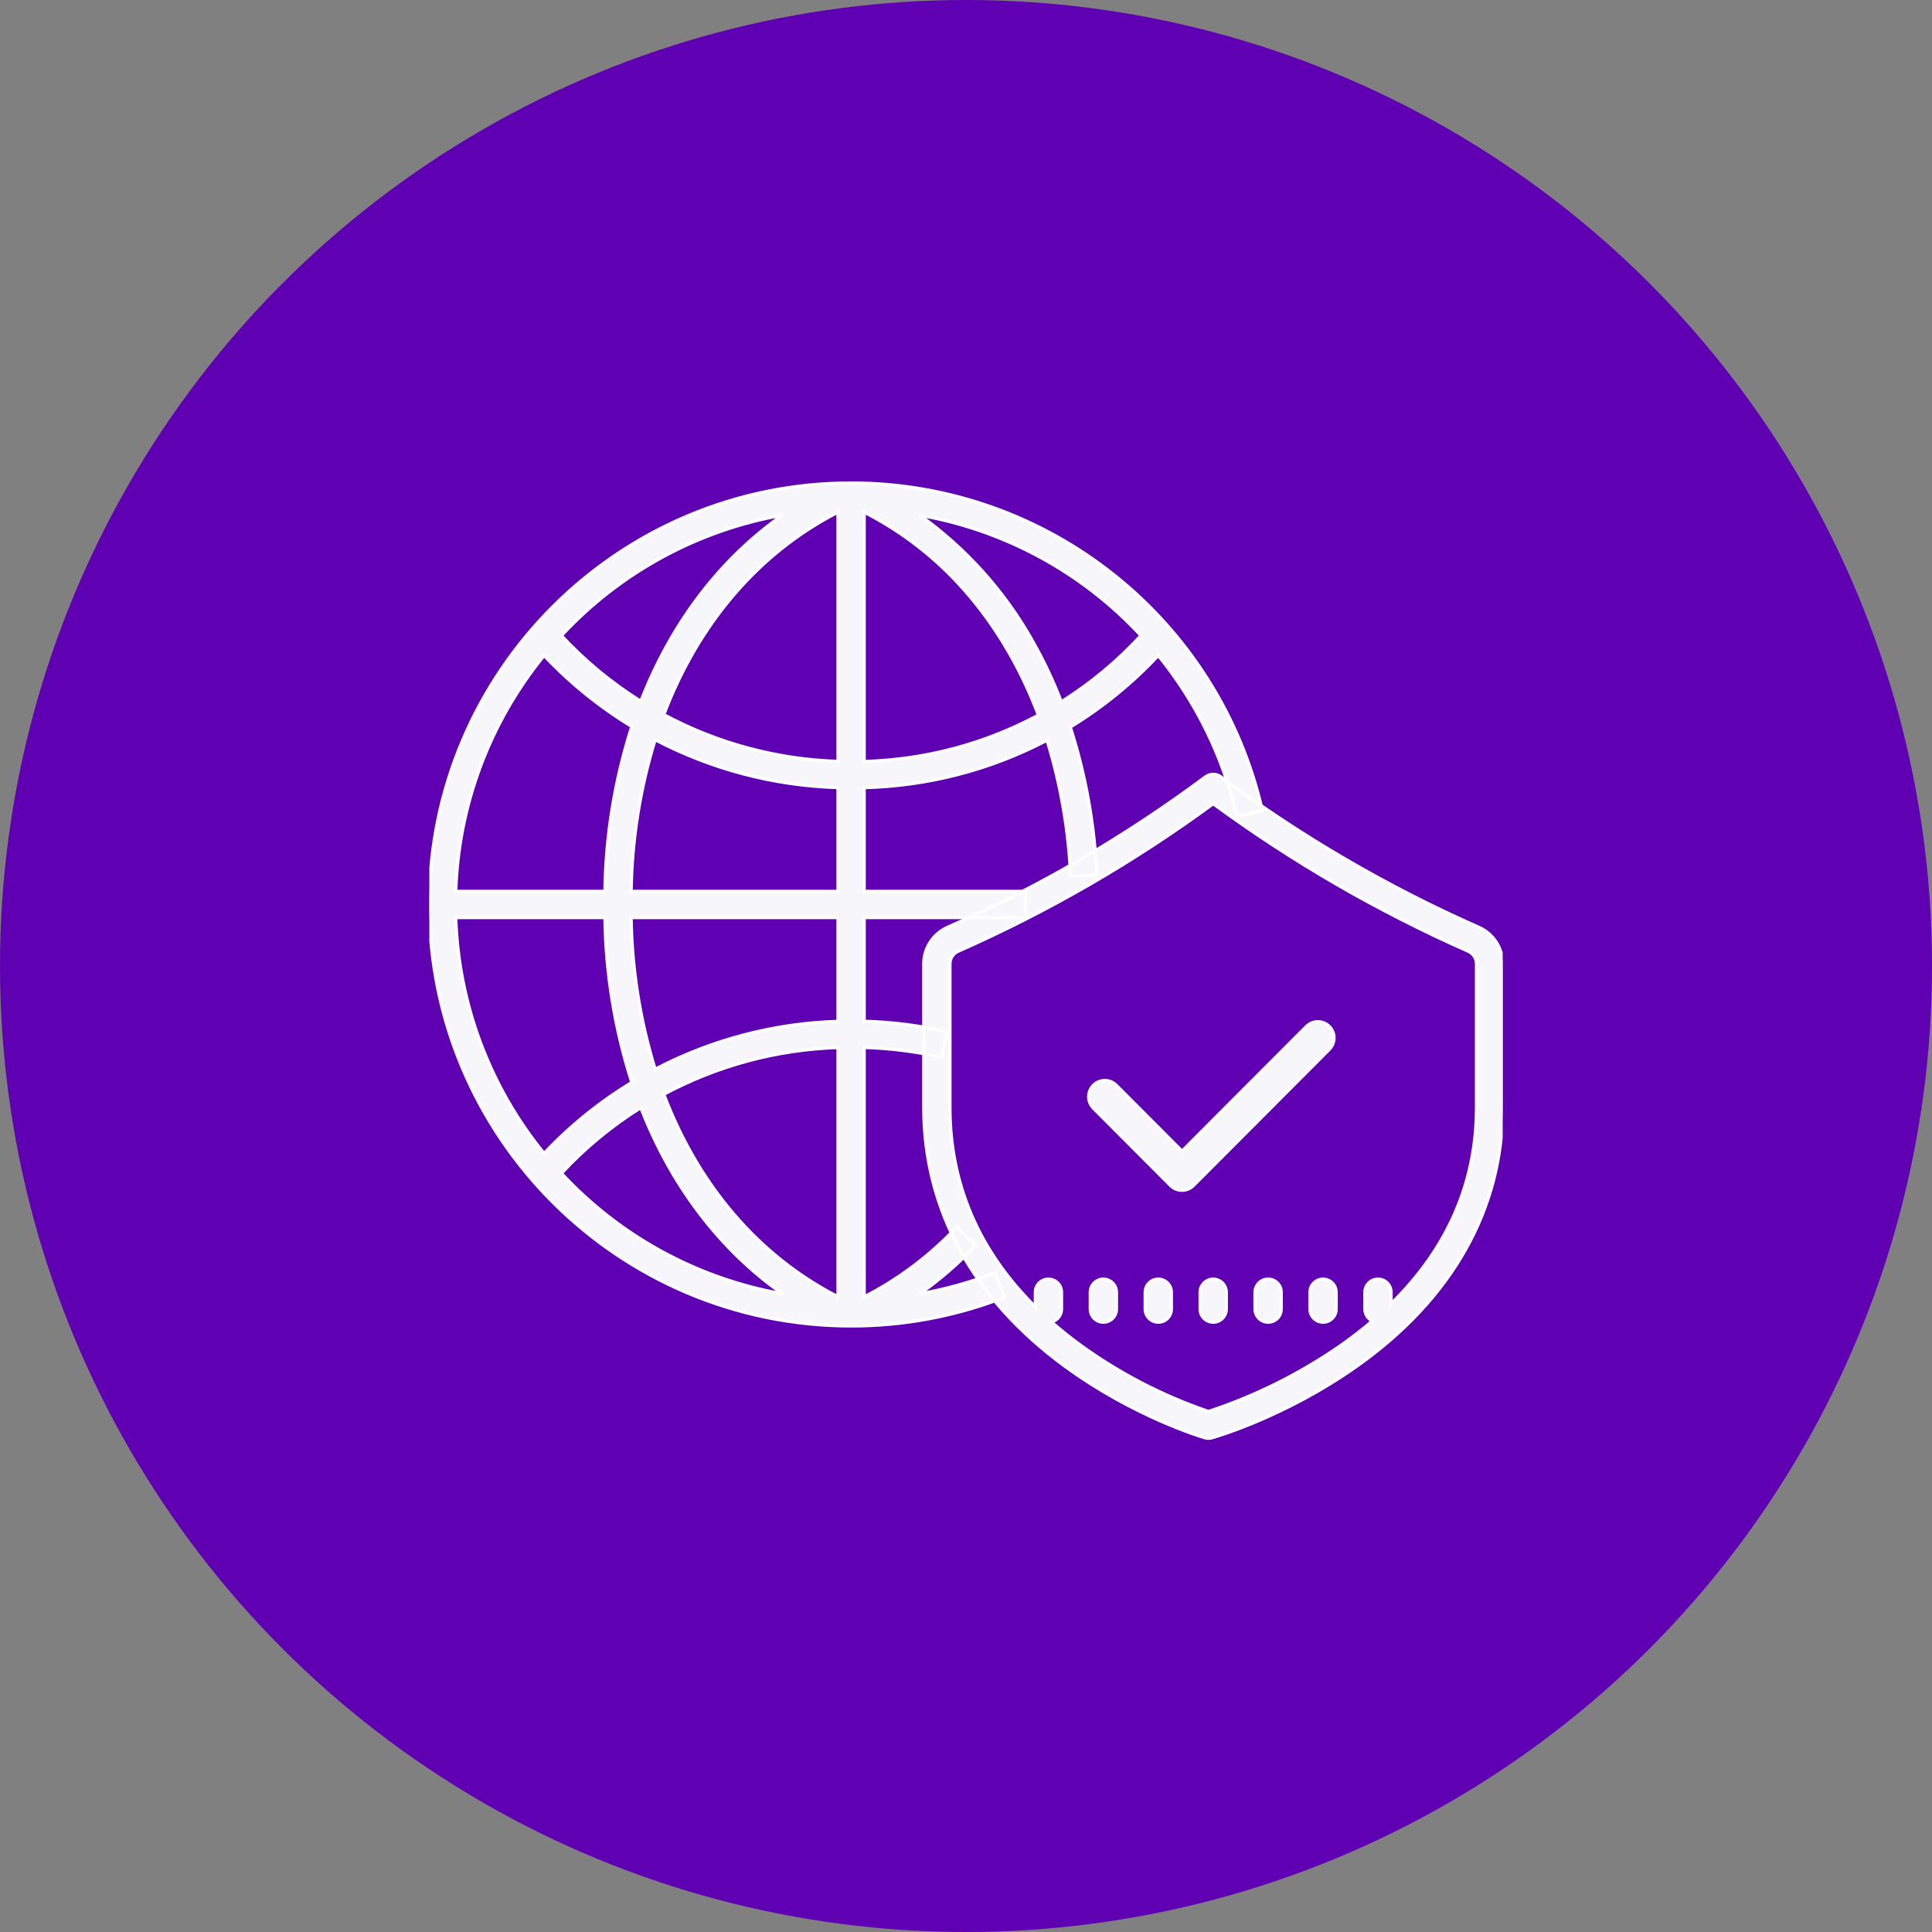 <svg width="180" height="180" viewBox="0 0 180 180" fill="none" xmlns="http://www.w3.org/2000/svg">
<rect x="0" y="0" width="180" height="180" fill="#808080" stroke="none"/>
<circle cx="90" cy="90" r="90" fill="#5F00B3"/>
<g clip-path="url(#clip0_1320_906)">
<path d="M79.294 123.534C84.185 123.542 89.033 122.633 93.588 120.856L92.7 118.584C90.432 119.471 88.079 120.127 85.679 120.545C87.571 119.211 89.324 117.69 90.911 116.006L89.135 114.334C86.654 116.975 83.738 119.171 80.514 120.826V97.59C82.939 97.656 85.351 97.964 87.716 98.509L88.264 96.135C85.721 95.548 83.124 95.219 80.514 95.153V85.485H95.541V83.047H80.514V73.381C86.456 73.233 92.283 71.722 97.548 68.965C98.822 73.082 99.561 77.345 99.745 81.651L102.182 81.537C101.981 76.848 101.15 72.206 99.714 67.737C102.737 65.897 105.496 63.652 107.91 61.064C111.471 65.444 113.977 70.581 115.237 76.081L117.615 75.542C113.535 57.675 97.634 45.002 79.294 45C57.627 45 40 62.615 40 84.267C40 105.919 57.627 123.534 79.294 123.534ZM58.865 67.686C57.276 72.655 56.431 77.832 56.359 83.048H42.461C42.72 75.017 45.612 67.295 50.693 61.068C53.107 63.631 55.856 65.856 58.865 67.686ZM56.359 85.486C56.431 90.702 57.276 95.879 58.865 100.849C55.855 102.678 53.107 104.903 50.692 107.466C45.612 101.238 42.719 93.516 42.461 85.486H56.359ZM52.301 109.314C54.49 106.959 56.979 104.901 59.703 103.193C62.517 110.428 67.019 116.396 72.903 120.542C64.994 119.144 57.759 115.201 52.301 109.314ZM78.075 120.821C70.629 117.002 65.039 110.388 61.843 101.952C66.845 99.268 72.4 97.778 78.075 97.597V120.821ZM78.075 95.158C72.131 95.335 66.306 96.86 61.039 99.619C59.627 95.038 58.873 90.279 58.801 85.486H78.075V95.158ZM58.801 83.048C58.873 78.255 59.627 73.497 61.039 68.916C66.305 71.675 72.131 73.201 78.075 73.377V83.048H58.801ZM78.075 70.937C72.4 70.757 66.845 69.266 61.844 66.581C65.04 58.147 70.63 51.534 78.075 47.715V70.937ZM80.514 70.944V47.714C86.153 50.601 90.707 55.024 94.055 60.882C95.103 62.724 96.001 64.645 96.745 66.63C91.745 69.314 86.188 70.791 80.514 70.944ZM106.303 59.214C104.114 61.594 101.617 63.671 98.879 65.391C98.121 63.42 97.217 61.509 96.174 59.673C93.572 55.062 89.99 51.077 85.679 47.998C93.597 49.38 100.843 53.32 106.303 59.214ZM72.906 47.993C67.022 52.136 62.52 58.107 59.705 65.342C56.98 63.634 54.49 61.576 52.301 59.221C57.761 53.332 64.997 49.39 72.906 47.993Z" fill="#F7F6FB"/>
<path d="M137.789 86.399C129.281 82.642 121.221 77.942 113.763 72.387C113.33 72.061 112.733 72.061 112.3 72.387C104.842 77.942 96.783 82.642 88.275 86.399C86.928 87 86.062 88.336 86.064 89.81V103.162C86.064 112.654 90.611 120.996 99.214 127.289C105.638 131.987 111.977 133.873 112.243 133.951C112.463 134.015 112.696 134.016 112.916 133.954C113.191 133.877 119.743 131.995 126.386 127.302C135.293 121.009 140 112.662 140 103.162V89.81C140.001 88.336 139.135 87 137.789 86.399ZM137.561 103.162C137.561 110.15 134.887 116.288 129.603 121.475V120.394C129.603 119.721 129.057 119.175 128.384 119.175C127.71 119.175 127.164 119.721 127.164 120.394V121.968C127.165 122.439 127.437 122.868 127.864 123.069C126.981 123.825 126.038 124.559 125.036 125.271C121.213 127.943 117.021 130.044 112.591 131.505C108.327 130.048 104.304 127.964 100.655 125.322C99.697 124.622 98.796 123.9 97.951 123.155C98.506 123.028 98.899 122.536 98.899 121.968V120.394C98.899 119.721 98.353 119.175 97.679 119.175C97.006 119.175 96.46 119.721 96.46 120.394V121.762C91.175 116.518 88.503 110.282 88.503 103.162V89.81C88.5 89.299 88.799 88.835 89.266 88.626C97.662 84.917 105.631 80.308 113.031 74.88C120.432 80.308 128.401 84.918 136.798 88.626C137.263 88.836 137.563 89.299 137.561 89.81V103.162Z" fill="#F7F6FB"/>
<path d="M113.032 119.175C112.359 119.175 111.812 119.721 111.812 120.394V121.968C111.812 122.641 112.359 123.186 113.032 123.186C113.705 123.186 114.251 122.641 114.251 121.968V120.394C114.251 119.721 113.705 119.175 113.032 119.175Z" fill="#F7F6FB"/>
<path d="M118.149 119.175C117.476 119.175 116.929 119.721 116.929 120.394V121.968C116.929 122.641 117.476 123.186 118.149 123.186C118.823 123.186 119.369 122.641 119.369 121.968V120.394C119.369 119.721 118.823 119.175 118.149 119.175Z" fill="#F7F6FB"/>
<path d="M123.267 119.175C122.593 119.175 122.047 119.721 122.047 120.394V121.968C122.047 122.641 122.593 123.186 123.267 123.186C123.94 123.186 124.486 122.641 124.486 121.968V120.394C124.486 119.721 123.94 119.175 123.267 119.175Z" fill="#F7F6FB"/>
<path d="M107.914 119.175C107.241 119.175 106.695 119.721 106.695 120.394V121.968C106.695 122.641 107.241 123.186 107.914 123.186C108.588 123.186 109.134 122.641 109.134 121.968V120.394C109.134 119.721 108.588 119.175 107.914 119.175Z" fill="#F7F6FB"/>
<path d="M102.798 119.175C102.124 119.175 101.578 119.721 101.578 120.394V121.968C101.578 122.641 102.124 123.186 102.798 123.186C103.471 123.186 104.017 122.641 104.017 121.968V120.394C104.017 119.721 103.471 119.175 102.798 119.175Z" fill="#F7F6FB"/>
<path d="M123.846 95.633C123.257 95.044 122.304 95.044 121.716 95.633L110.125 107.251L103.991 101.103C103.401 100.522 102.454 100.526 101.87 101.111C101.286 101.698 101.282 102.646 101.861 103.238L109.059 110.453C109.647 111.042 110.601 111.042 111.189 110.453L123.845 97.767C124.433 97.179 124.434 96.223 123.846 95.633Z" fill="#F7F6FB"/>
<path d="M79.294 123.534C84.185 123.542 89.033 122.633 93.588 120.856L92.7 118.584C90.432 119.471 88.079 120.127 85.679 120.545C87.571 119.211 89.324 117.69 90.911 116.006L89.135 114.334C86.654 116.975 83.738 119.171 80.514 120.826V97.59C82.939 97.656 85.351 97.964 87.716 98.509L88.264 96.135C85.721 95.548 83.124 95.219 80.514 95.153V85.485H95.541V83.047H80.514V73.381C86.456 73.233 92.283 71.722 97.548 68.965C98.822 73.082 99.561 77.345 99.745 81.651L102.182 81.537C101.981 76.848 101.15 72.206 99.714 67.737C102.737 65.897 105.496 63.652 107.91 61.064C111.471 65.444 113.977 70.581 115.237 76.081L117.615 75.542C113.535 57.675 97.634 45.002 79.294 45C57.627 45 40 62.615 40 84.267C40 105.919 57.627 123.534 79.294 123.534ZM58.865 67.686C57.276 72.655 56.431 77.832 56.359 83.048H42.461C42.72 75.017 45.612 67.295 50.693 61.068C53.107 63.631 55.856 65.856 58.865 67.686ZM56.359 85.486C56.431 90.702 57.276 95.879 58.865 100.849C55.855 102.678 53.107 104.903 50.692 107.466C45.612 101.238 42.719 93.516 42.461 85.486H56.359ZM52.301 109.314C54.49 106.959 56.979 104.901 59.703 103.193C62.517 110.428 67.019 116.396 72.903 120.542C64.994 119.144 57.759 115.201 52.301 109.314ZM78.075 120.821C70.629 117.002 65.039 110.388 61.843 101.952C66.845 99.268 72.4 97.778 78.075 97.597V120.821ZM78.075 95.158C72.131 95.335 66.306 96.86 61.039 99.619C59.627 95.038 58.873 90.279 58.801 85.486H78.075V95.158ZM58.801 83.048C58.873 78.255 59.627 73.497 61.039 68.916C66.305 71.675 72.131 73.201 78.075 73.377V83.048H58.801ZM78.075 70.937C72.4 70.757 66.845 69.266 61.844 66.581C65.04 58.147 70.63 51.534 78.075 47.715V70.937ZM80.514 70.944V47.714C86.153 50.601 90.707 55.024 94.055 60.882C95.103 62.724 96.001 64.645 96.745 66.63C91.745 69.314 86.188 70.791 80.514 70.944ZM106.303 59.214C104.114 61.594 101.617 63.671 98.879 65.391C98.121 63.42 97.217 61.509 96.174 59.673C93.572 55.062 89.99 51.077 85.679 47.998C93.597 49.38 100.843 53.32 106.303 59.214ZM72.906 47.993C67.022 52.136 62.52 58.107 59.705 65.342C56.98 63.634 54.49 61.576 52.301 59.221C57.761 53.332 64.997 49.39 72.906 47.993Z" stroke="white" stroke-width="0.3"/>
<path d="M137.789 86.399C129.281 82.642 121.221 77.942 113.763 72.387C113.33 72.061 112.733 72.061 112.3 72.387C104.842 77.942 96.783 82.642 88.275 86.399C86.928 87 86.062 88.336 86.064 89.81V103.162C86.064 112.654 90.611 120.996 99.214 127.289C105.638 131.987 111.977 133.873 112.243 133.951C112.463 134.015 112.696 134.016 112.916 133.954C113.191 133.877 119.743 131.995 126.386 127.302C135.293 121.009 140 112.662 140 103.162V89.81C140.001 88.336 139.135 87 137.789 86.399ZM137.561 103.162C137.561 110.15 134.887 116.288 129.603 121.475V120.394C129.603 119.721 129.057 119.175 128.384 119.175C127.71 119.175 127.164 119.721 127.164 120.394V121.968C127.165 122.439 127.437 122.868 127.864 123.069C126.981 123.825 126.038 124.559 125.036 125.271C121.213 127.943 117.021 130.044 112.591 131.505C108.327 130.048 104.304 127.964 100.655 125.322C99.697 124.622 98.796 123.9 97.951 123.155C98.506 123.028 98.899 122.536 98.899 121.968V120.394C98.899 119.721 98.353 119.175 97.679 119.175C97.006 119.175 96.46 119.721 96.46 120.394V121.762C91.175 116.518 88.503 110.282 88.503 103.162V89.81C88.5 89.299 88.799 88.835 89.266 88.626C97.662 84.917 105.631 80.308 113.031 74.88C120.432 80.308 128.401 84.918 136.798 88.626C137.263 88.836 137.563 89.299 137.561 89.81V103.162Z" stroke="white" stroke-width="0.3"/>
<path d="M113.032 119.175C112.359 119.175 111.812 119.721 111.812 120.394V121.968C111.812 122.641 112.359 123.186 113.032 123.186C113.705 123.186 114.251 122.641 114.251 121.968V120.394C114.251 119.721 113.705 119.175 113.032 119.175Z" stroke="white" stroke-width="0.3"/>
<path d="M118.149 119.175C117.476 119.175 116.929 119.721 116.929 120.394V121.968C116.929 122.641 117.476 123.186 118.149 123.186C118.823 123.186 119.369 122.641 119.369 121.968V120.394C119.369 119.721 118.823 119.175 118.149 119.175Z" stroke="white" stroke-width="0.3"/>
<path d="M123.267 119.175C122.593 119.175 122.047 119.721 122.047 120.394V121.968C122.047 122.641 122.593 123.186 123.267 123.186C123.94 123.186 124.486 122.641 124.486 121.968V120.394C124.486 119.721 123.94 119.175 123.267 119.175Z" stroke="white" stroke-width="0.3"/>
<path d="M107.914 119.175C107.241 119.175 106.695 119.721 106.695 120.394V121.968C106.695 122.641 107.241 123.186 107.914 123.186C108.588 123.186 109.134 122.641 109.134 121.968V120.394C109.134 119.721 108.588 119.175 107.914 119.175Z" stroke="white" stroke-width="0.3"/>
<path d="M102.798 119.175C102.124 119.175 101.578 119.721 101.578 120.394V121.968C101.578 122.641 102.124 123.186 102.798 123.186C103.471 123.186 104.017 122.641 104.017 121.968V120.394C104.017 119.721 103.471 119.175 102.798 119.175Z" stroke="white" stroke-width="0.3"/>
<path d="M123.846 95.633C123.257 95.044 122.304 95.044 121.716 95.633L110.125 107.251L103.991 101.103C103.401 100.522 102.454 100.526 101.87 101.111C101.286 101.698 101.282 102.646 101.861 103.238L109.059 110.453C109.647 111.042 110.601 111.042 111.189 110.453L123.845 97.767C124.433 97.179 124.434 96.223 123.846 95.633Z" stroke="white" stroke-width="0.3"/>
</g>
<defs>
<clipPath id="clip0_1320_906">
<rect width="100" height="100" fill="white" transform="translate(40 40)"/>
</clipPath>
</defs>
</svg>
